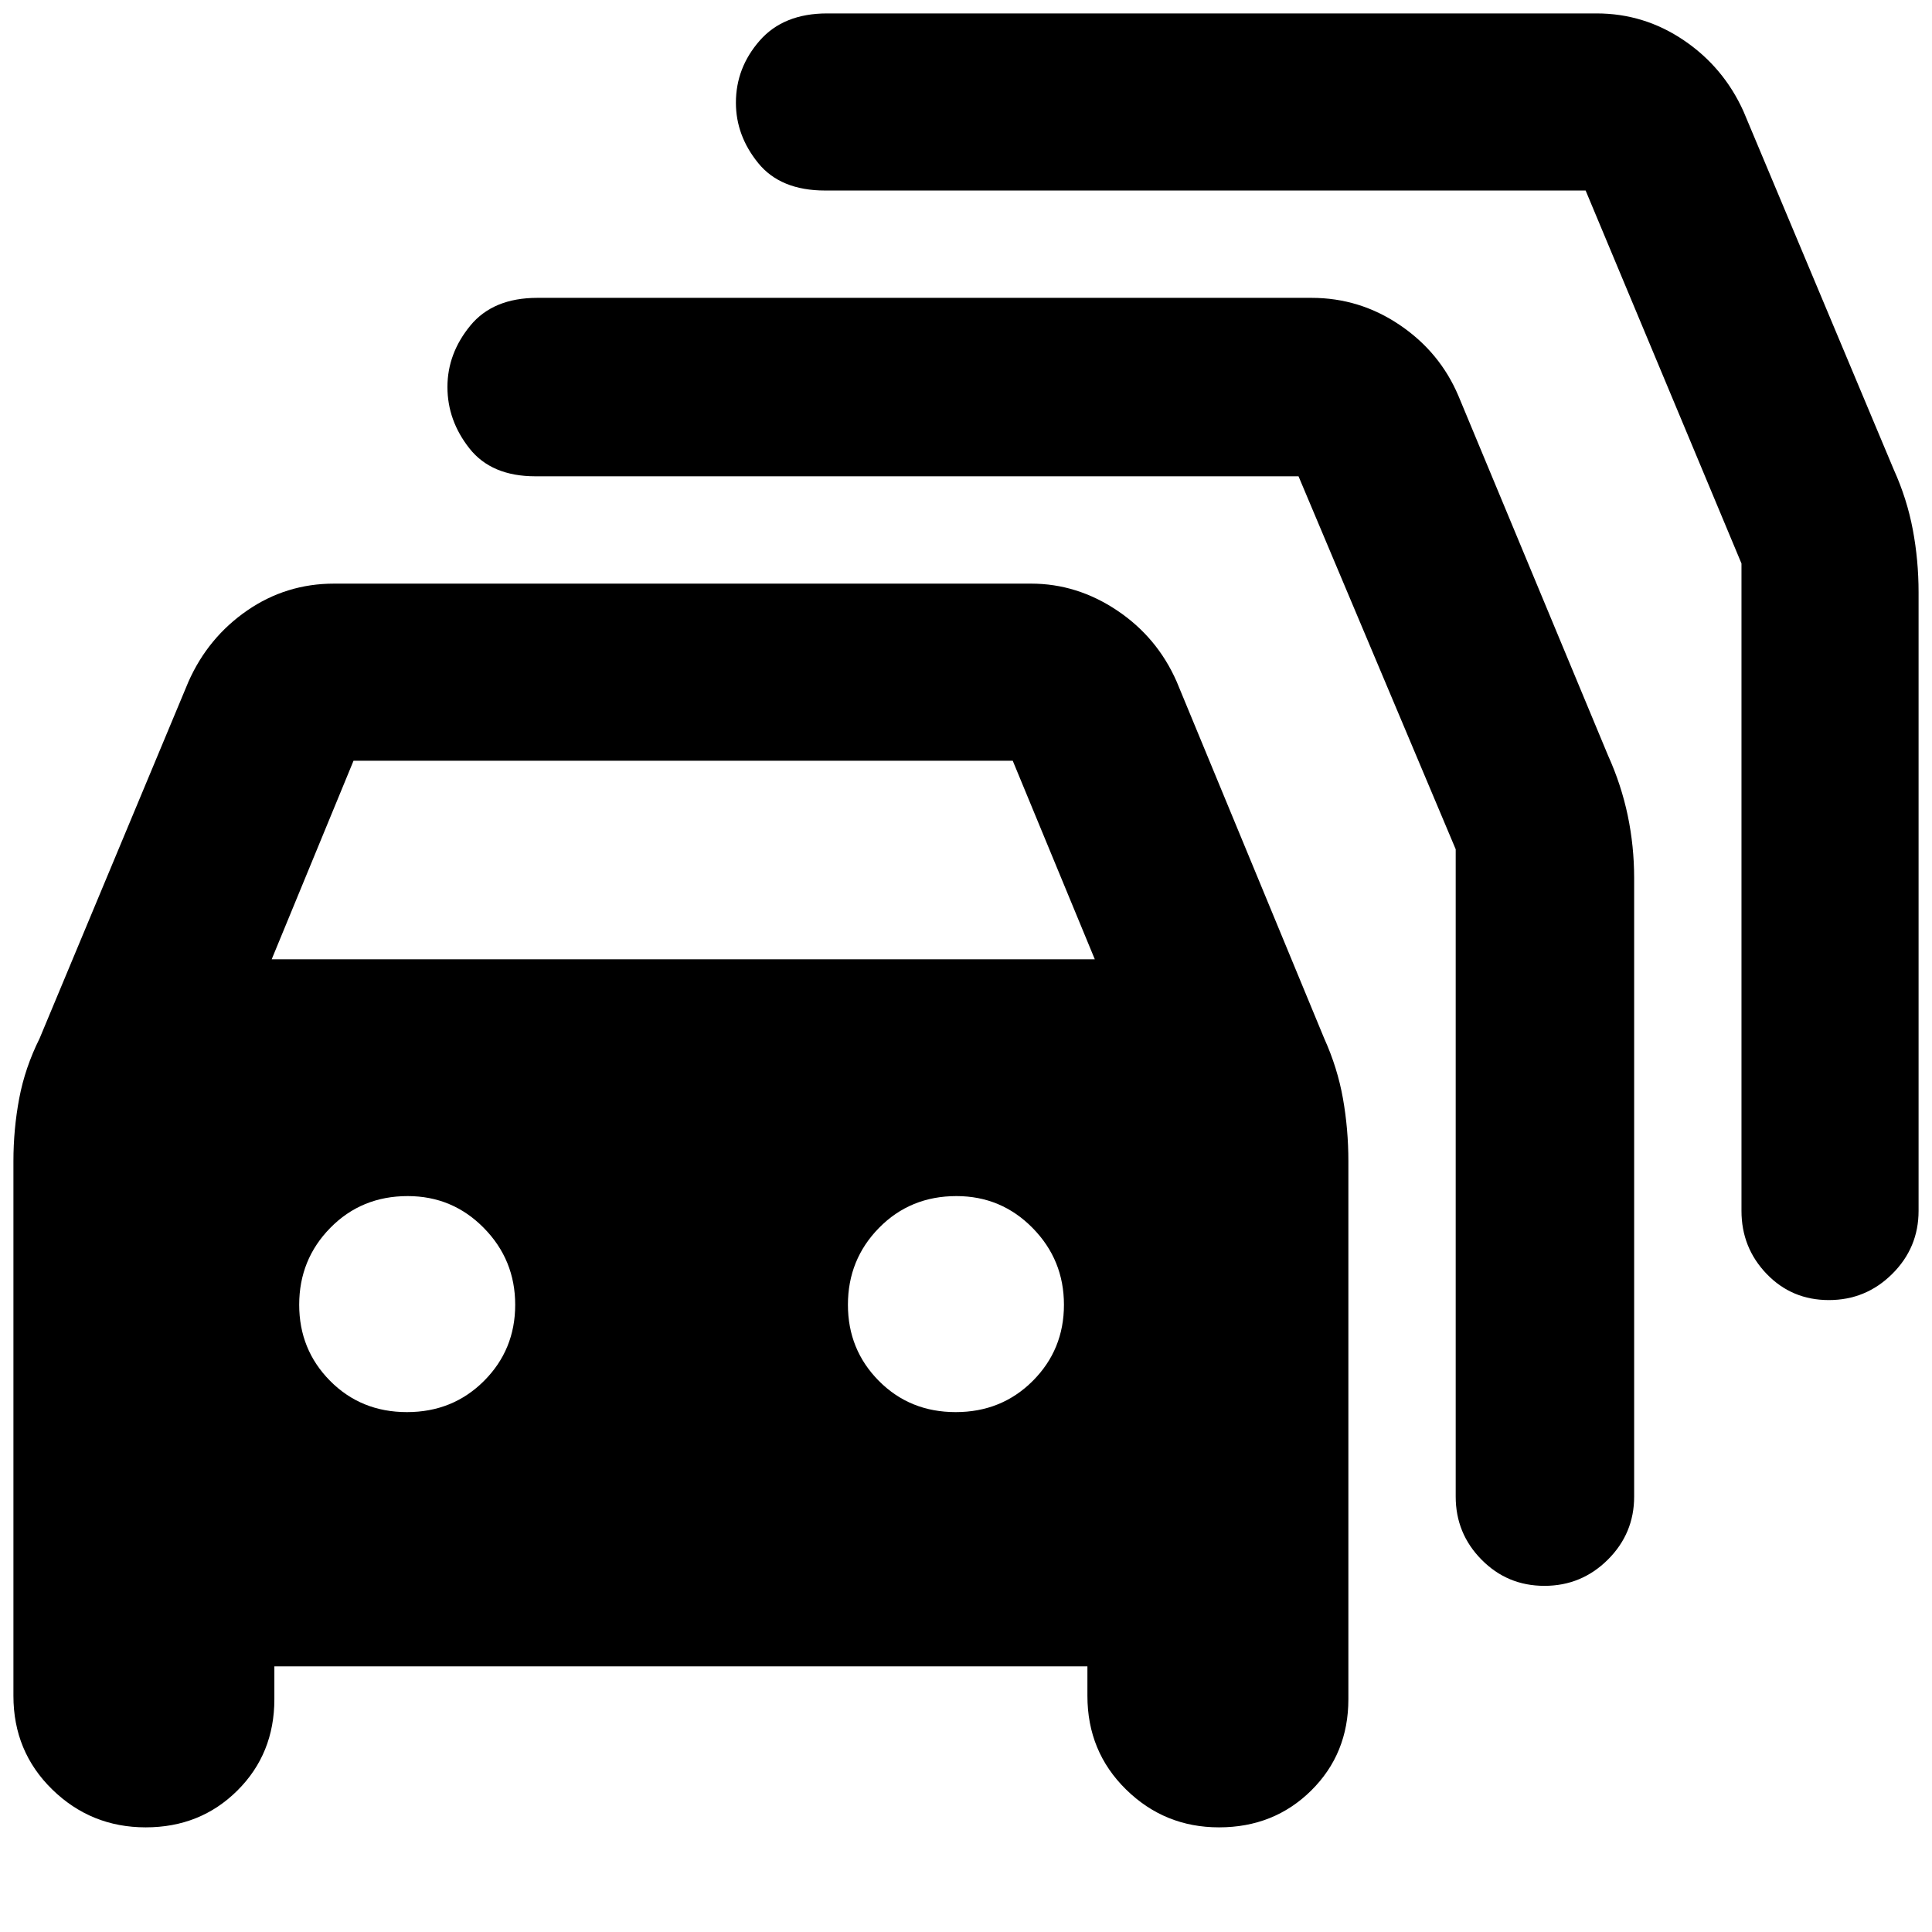 <svg xmlns="http://www.w3.org/2000/svg" height="40" viewBox="0 -960 960 960" width="40"><path d="M136.33-132v16.33q0 27.11-18.39 45.39T72.39-52q-27.15 0-46.44-18.83-19.28-18.84-19.28-46.5V-383q0-15.92 2.87-31.17 2.87-15.25 10.13-29.83l74-177.33q9.74-21.91 29.12-35.29Q142.17-670 166-670h346.33q22.84 0 42.75 13.33 19.92 13.34 29.59 35.34L658-444q6.59 14.58 9.3 29.83Q670-398.92 670-383v267.33q0 27.11-18.49 45.39Q633.01-52 605.71-52q-27.03 0-46.2-18.83-19.18-18.84-19.18-46.5V-132h-404ZM135-483.33h409L503.22-582H175.67L135-483.33Zm67.22 225q22.78 0 38.28-15.5t15.5-37.84q0-22.33-15.58-38.16-15.58-15.84-37.83-15.84-22.92 0-38.42 15.75t-15.5 38.25q0 22.34 15.38 37.84 15.38 15.5 38.17 15.5Zm272.66 0q22.79 0 38.29-15.5t15.5-37.84q0-22.33-15.58-38.16-15.58-15.84-37.83-15.84-22.93 0-38.43 15.75t-15.5 38.25q0 22.34 15.39 37.84 15.38 15.5 38.16 15.5Zm170.35-465H266q-21.83 0-32.75-13.87-10.92-13.86-10.92-30.5 0-16.63 11.34-30.47Q245-812 267-812h384.67q23.92 0 43.85 13.48 19.93 13.47 29.15 35.19L799-584.67q6.59 14.58 9.8 29.84 3.2 15.25 3.2 31.16v307.34q0 18.31-13.08 31.32Q785.84-172 767.42-172t-31.25-13.01q-12.84-13.01-12.84-31.32V-538l-78.1-185.33Zm142.66-142H410q-22.17 0-33.25-13.64-11.08-13.64-11.08-30 0-17.36 11.83-30.86t33.5-13.5h382.33q23.67 0 43.39 13.38 19.72 13.37 29.61 35.28l74.67 178q6.59 14.58 9.46 29.84 2.87 15.25 2.87 31.16v307.34q0 18.31-13.08 31.32Q927.18-314 908.75-314q-18.42 0-30.92-13.01t-12.5-31.32V-680l-77.44-185.33Z"/></svg>